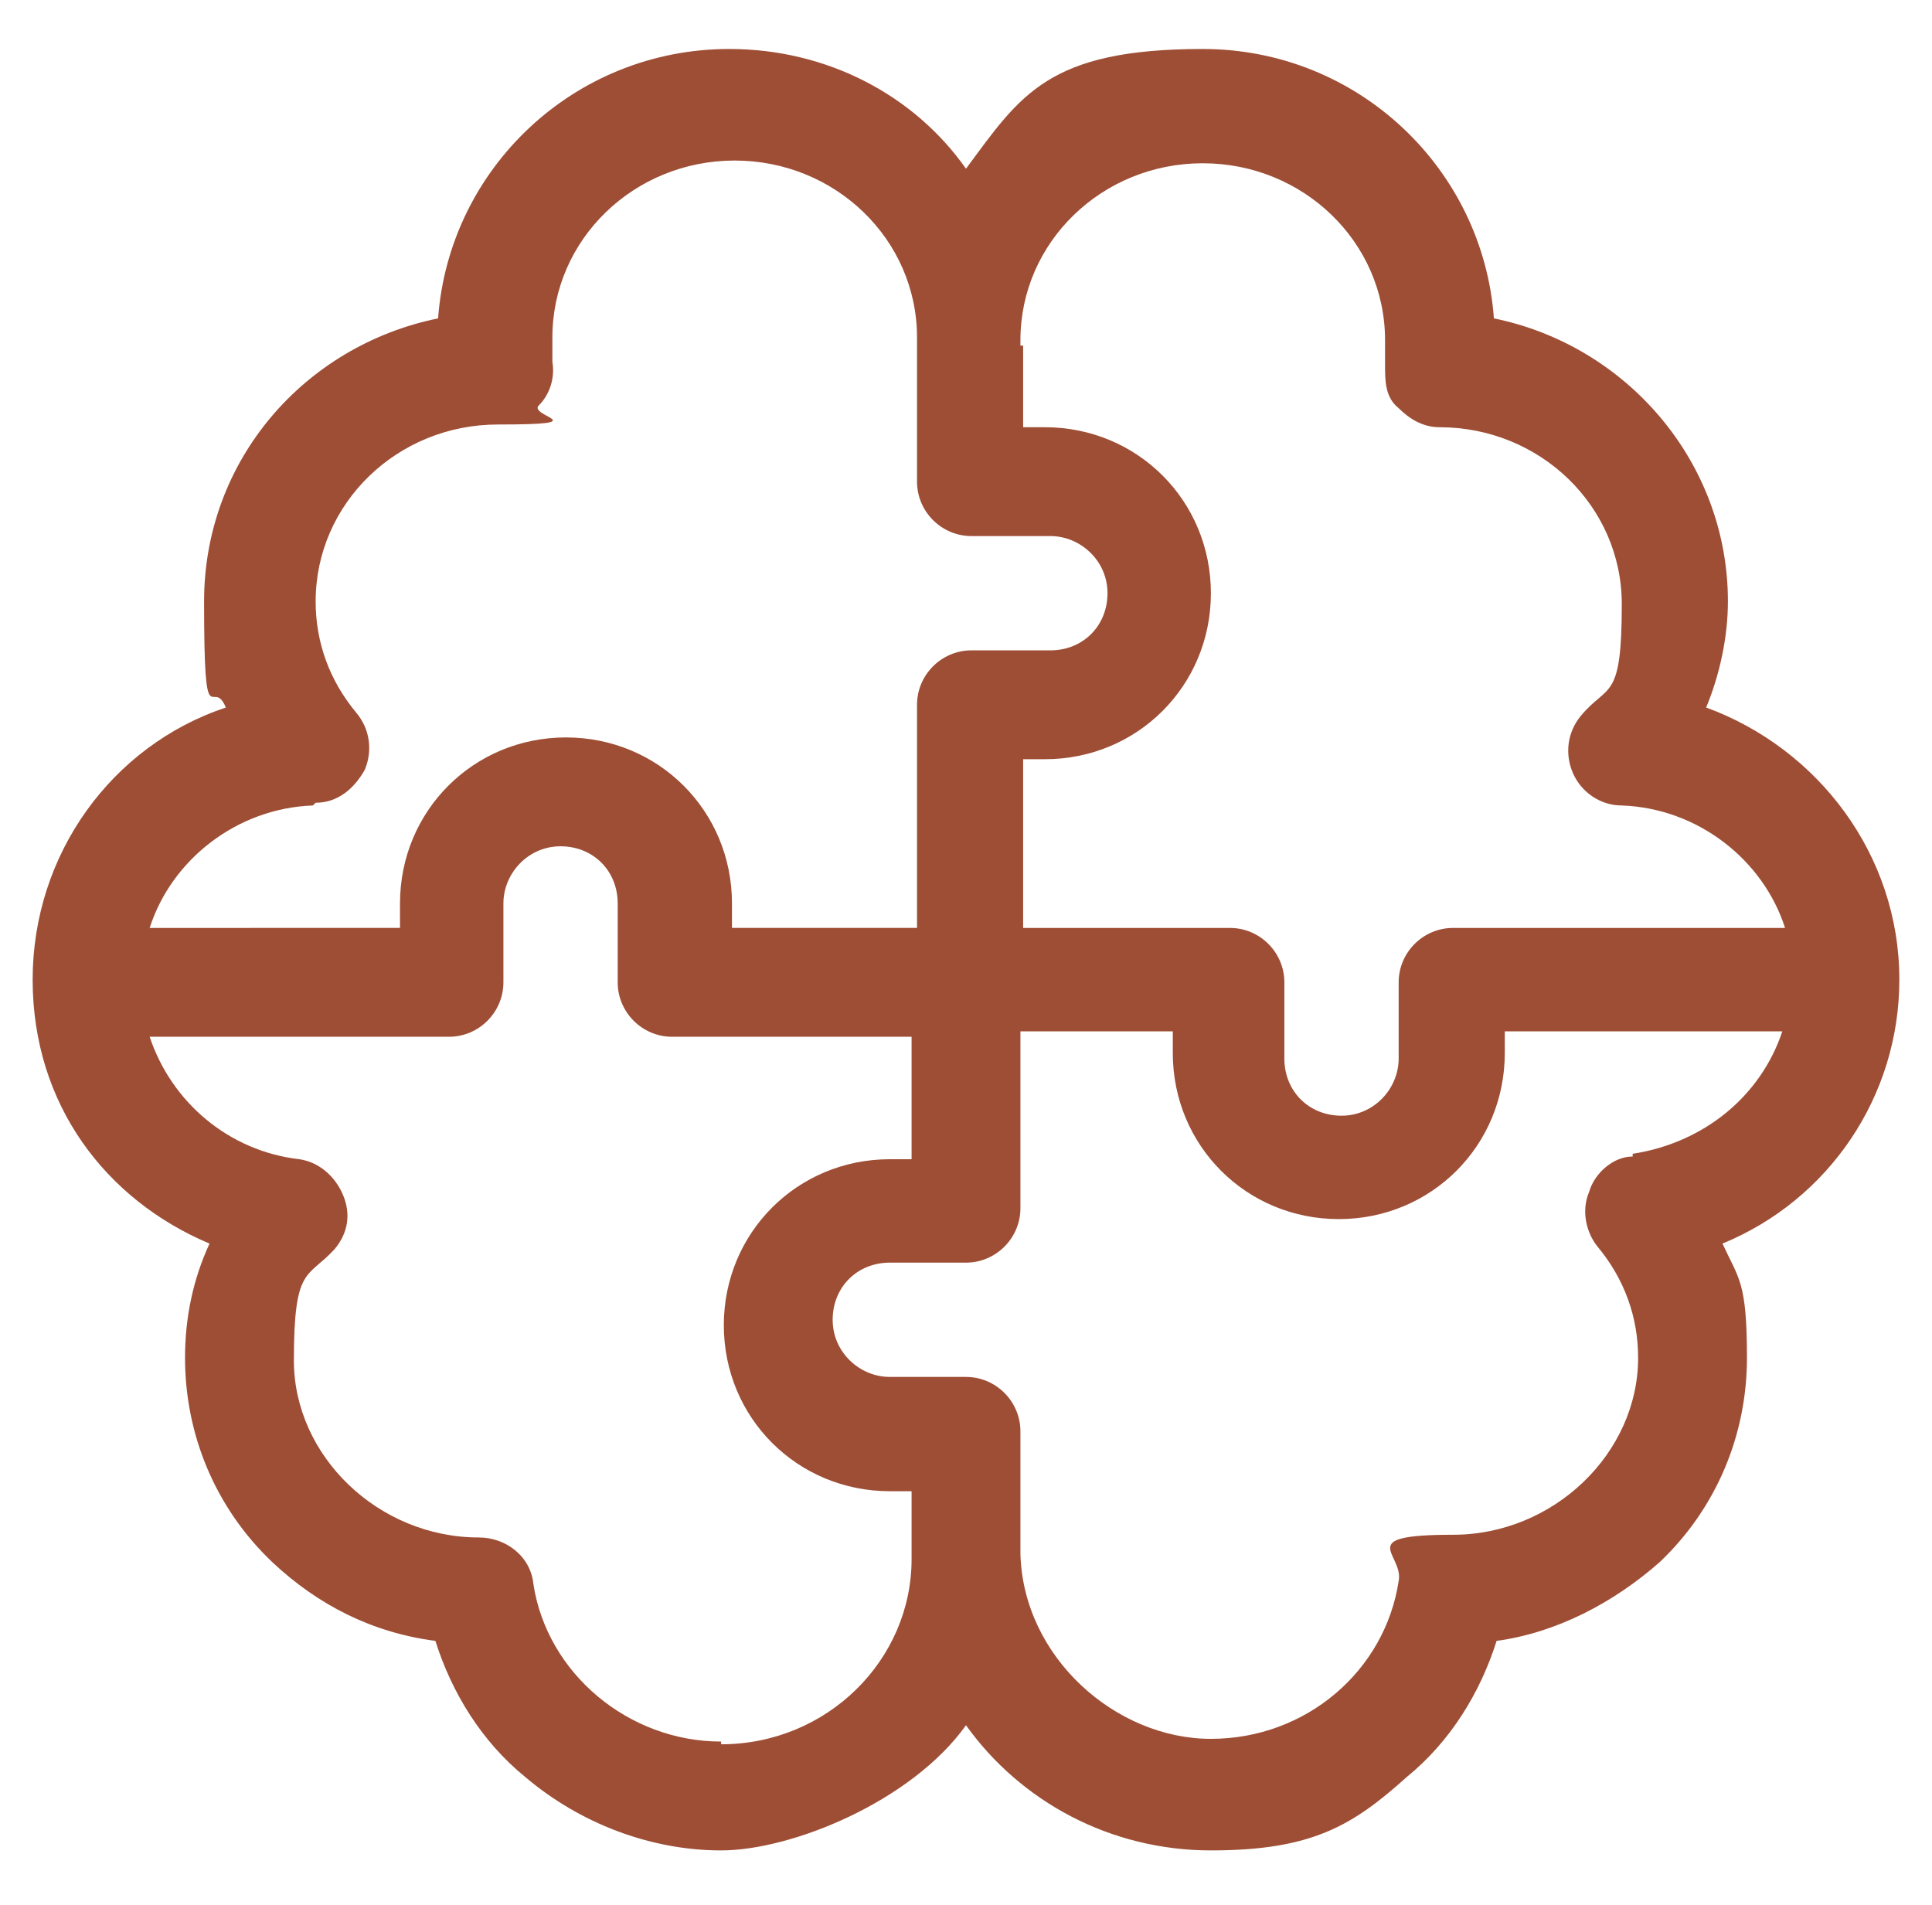 <?xml version="1.0" encoding="UTF-8"?>
<svg id="Camada_1" xmlns="http://www.w3.org/2000/svg" version="1.1" viewBox="0 0 71 70">
  <!-- Generator: Adobe Illustrator 29.3.1, SVG Export Plug-In . SVG Version: 2.1.0 Build 151)  -->
  <defs>
    <style>
      .st0 {
        fill: #9e4e35;
      }
    </style>
  </defs>
  <path class="st0" d="M69.8,36c0-4.6-3-8.5-7.1-10,.5-1.2.8-2.6.8-3.9,0-5.1-3.7-9.4-8.6-10.4-.4-5.5-5-9.9-10.7-9.9s-6.7,1.7-8.7,4.4c-1.9-2.7-5.1-4.4-8.7-4.4-5.7,0-10.3,4.4-10.7,9.9-4.9,1-8.6,5.2-8.6,10.4s.3,2.7.8,3.9c-4.2,1.4-7.1,5.4-7.1,10s2.7,8.1,6.5,9.7c-.6,1.3-.9,2.7-.9,4.2,0,2.8,1.1,5.5,3.2,7.5,1.7,1.6,3.7,2.6,6,2.9.6,1.9,1.7,3.7,3.3,5,2,1.7,4.6,2.7,7.2,2.7s7-1.8,9-4.6c2,2.8,5.3,4.6,9,4.6s5.2-.9,7.2-2.7c1.6-1.3,2.7-3.1,3.3-5,2.2-.3,4.3-1.4,6-2.9,2.1-2,3.2-4.7,3.2-7.5s-.3-2.9-.9-4.2c3.9-1.6,6.5-5.4,6.5-9.7h0ZM37.5,12.7c0,0,0-.1,0-.2,0-3.6,3-6.5,6.7-6.5s6.7,2.9,6.7,6.5,0,.6,0,.9c0,.6,0,1.2.5,1.6.4.4.9.7,1.5.7,3.7,0,6.7,2.9,6.7,6.5s-.5,2.9-1.5,4.1c-.5.6-.6,1.4-.3,2.1.3.7,1,1.2,1.8,1.2,2.8.1,5.2,2,6,4.5h-12.2c-1.1,0-2,.9-2,2v2.8c0,1.1-.9,2.1-2.1,2.1s-2.1-.9-2.1-2.1v-2.8c0-1.1-.9-2-2-2h-7.6v-6.2h.8c3.4,0,6.1-2.7,6.1-6.1s-2.7-6.1-6.1-6.1h-.8v-3ZM11.6,29.5c.8,0,1.4-.5,1.8-1.2.3-.7.2-1.5-.3-2.1-1-1.2-1.5-2.6-1.5-4.1,0-3.6,3-6.5,6.7-6.5s1.1-.3,1.5-.7c.4-.4.6-1,.5-1.6,0-.3,0-.6,0-.9,0-3.6,3-6.5,6.7-6.5s6.7,2.9,6.7,6.5,0,.1,0,.2v5.1c0,1.1.9,2,2,2h2.9c1.1,0,2.1.9,2.1,2.1s-.9,2.1-2.1,2.1h-2.9c-1.1,0-2,.9-2,2v8.2h-6.8v-.9c0-3.4-2.7-6.1-6.1-6.1s-6.1,2.7-6.1,6.1v.9H5.5c.8-2.5,3.2-4.4,6-4.5h0ZM26.5,64c-3.4,0-6.4-2.5-6.9-5.8-.1-1-1-1.7-2-1.7-3.7,0-6.8-3-6.8-6.5s.5-3,1.5-4.1c.5-.6.6-1.3.3-2-.3-.7-.9-1.2-1.6-1.3-2.6-.3-4.7-2.1-5.5-4.5h11c1.1,0,2-.9,2-2v-2.9c0-1.1.9-2.1,2.1-2.1s2.1.9,2.1,2.1v2.9c0,1.1.9,2,2,2h8.8v4.5h-.8c-3.4,0-6.1,2.7-6.1,6.1s2.7,6.1,6.1,6.1h.8v2.5s0,0,0,0c0,3.7-3.1,6.8-7,6.8h0ZM60,42.5c-.7,0-1.4.6-1.6,1.3-.3.7-.1,1.5.3,2,1,1.2,1.5,2.6,1.5,4.1,0,3.5-3.1,6.5-6.8,6.5s-1.8.7-2,1.7c-.5,3.3-3.4,5.8-6.9,5.8s-6.9-3-7-6.8c0,0,0,0,0,0s0,0,0,0v-4.5c0-1.1-.9-2-2-2h-2.8c-1.1,0-2.1-.9-2.1-2.1s.9-2.1,2.1-2.1h2.8c1.1,0,2-.9,2-2v-6.5h5.6v.8c0,3.4,2.7,6.1,6.1,6.1s6.1-2.7,6.1-6.1v-.8h10.2c-.8,2.4-2.9,4.1-5.5,4.5h0ZM60,42.5"/>
</svg>